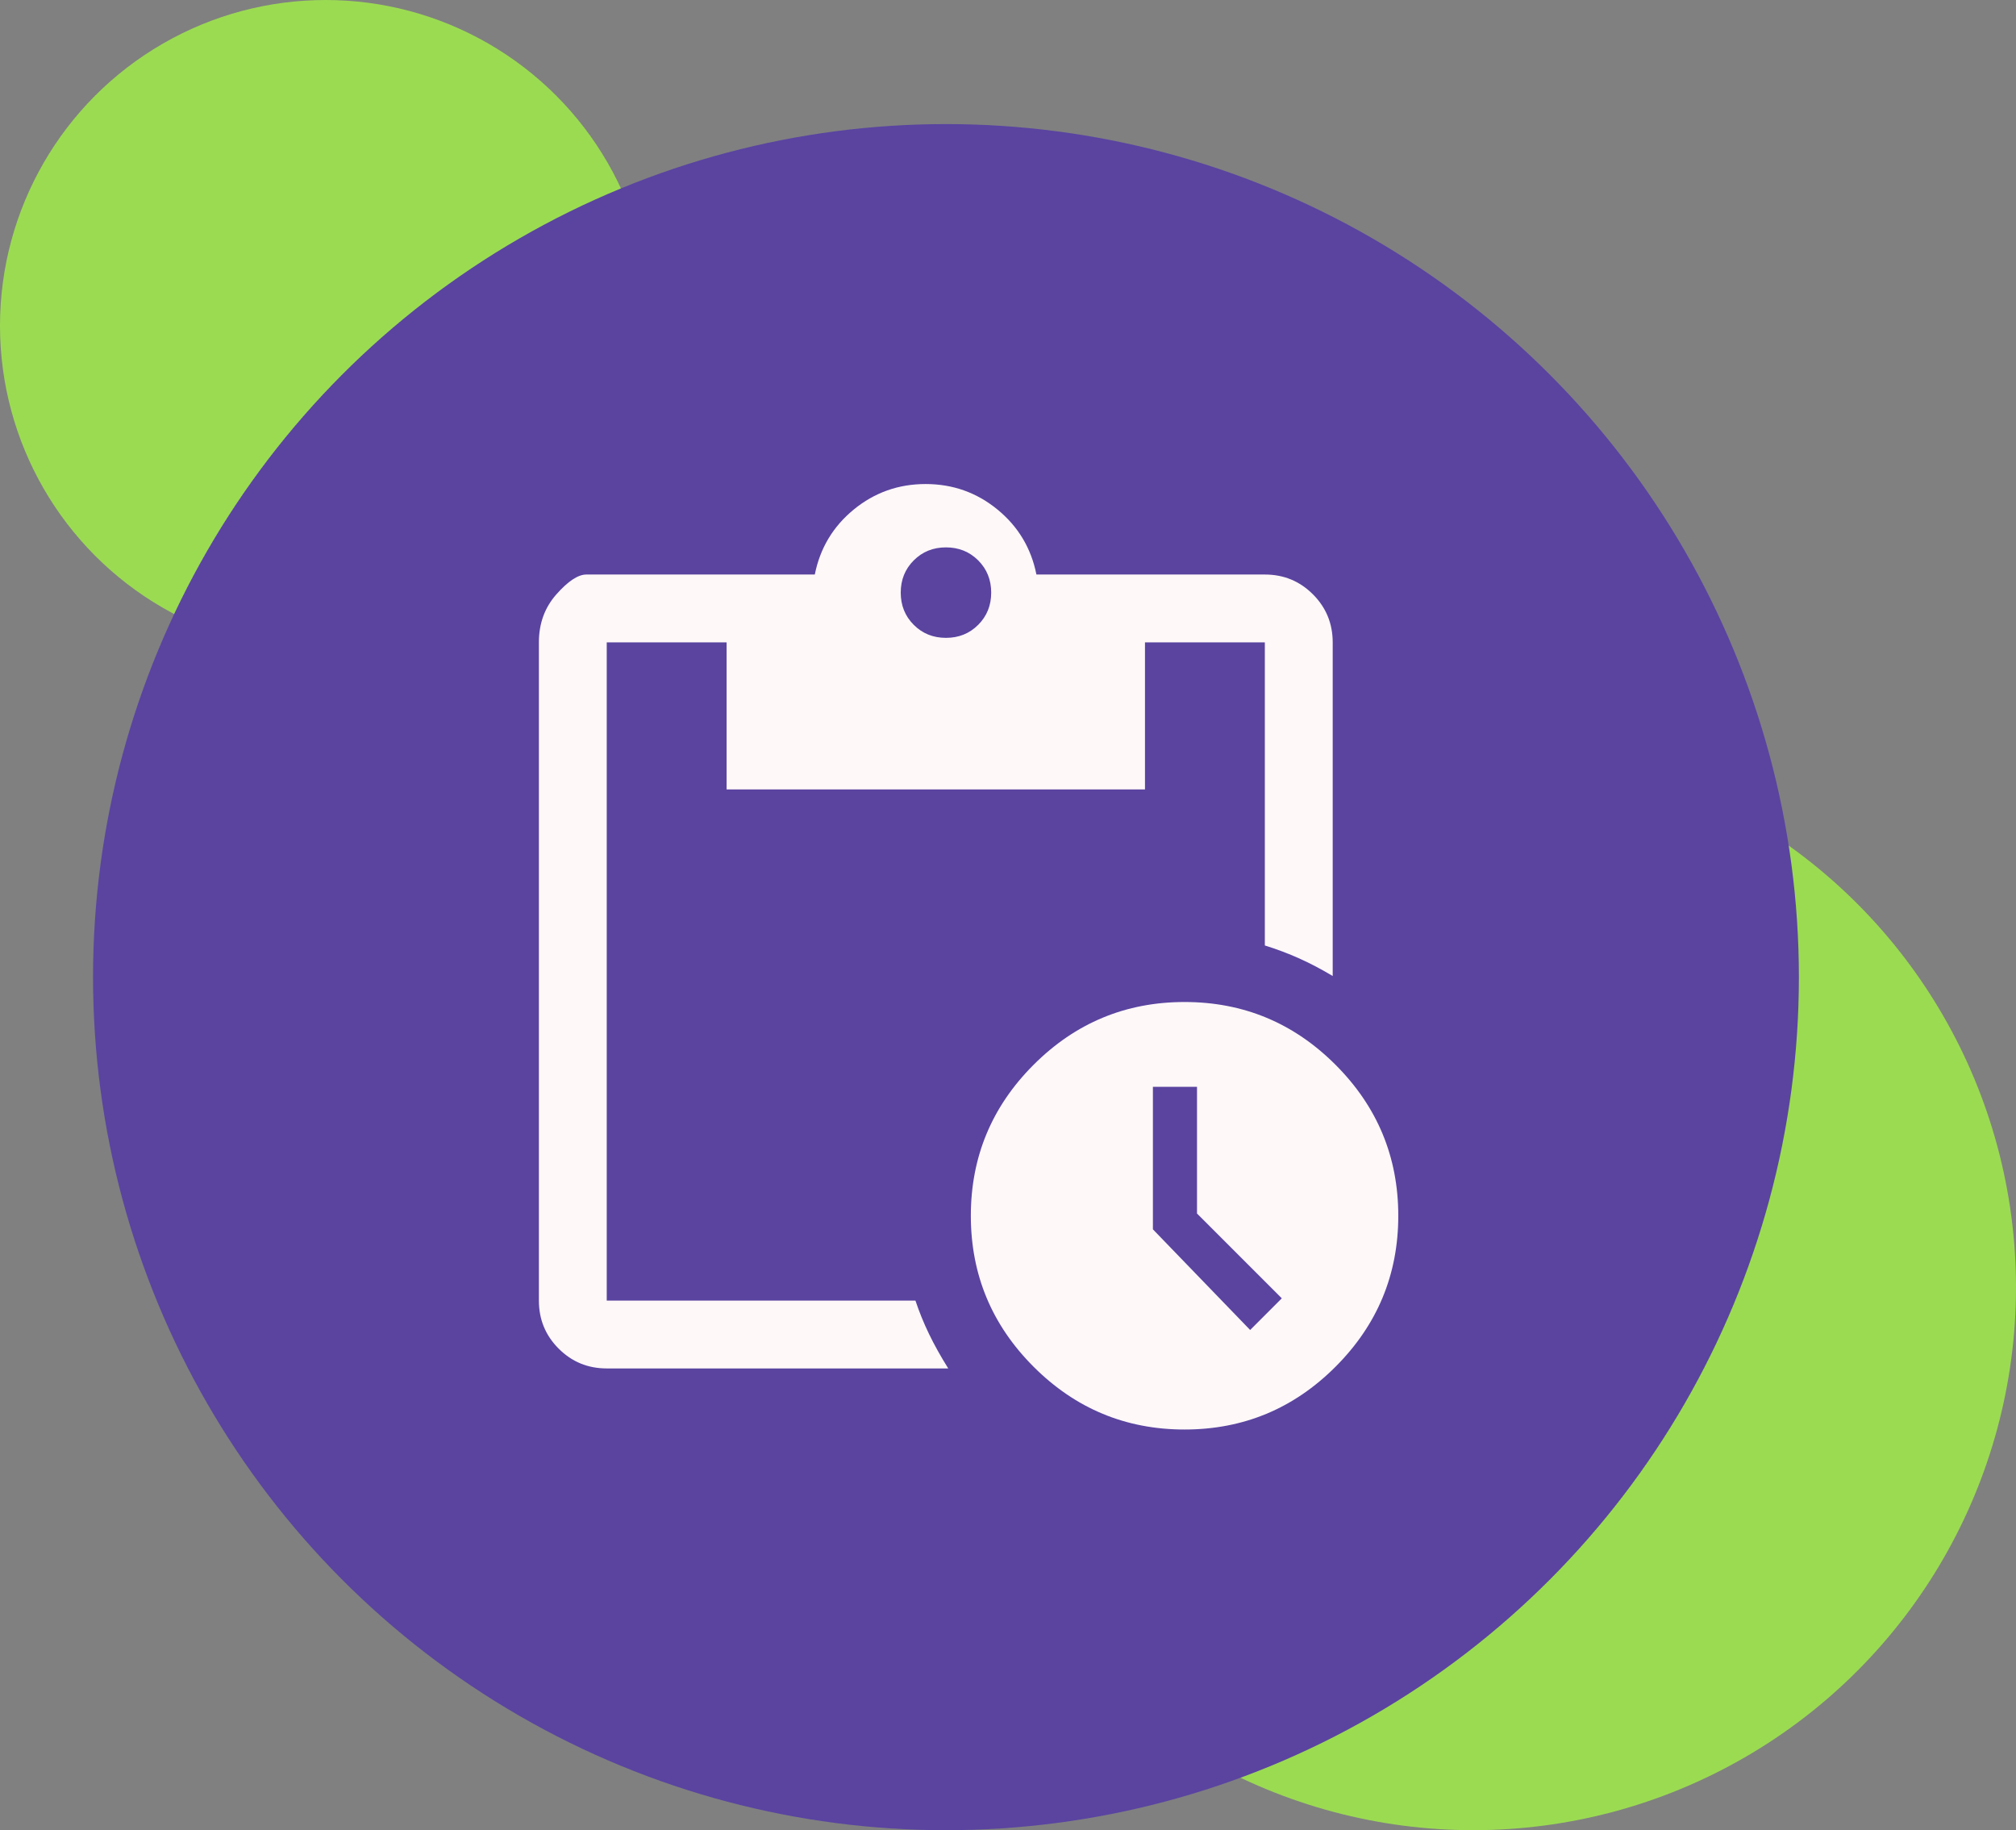 <svg width="130" height="118" viewBox="0 0 130 118" fill="none" xmlns="http://www.w3.org/2000/svg">
<rect x="0" y="0" width="130" height="118" fill="#808080" stroke="none"/>
<circle cx="21" cy="21" r="21" fill="#9BDB52"/>
<circle cx="95" cy="83" r="35" fill="#9BDB52"/>
<circle cx="61" cy="63" r="55" fill="#5A44A0"/>
<path d="M76.385 92.167C72.594 92.167 69.349 90.818 66.651 88.12C63.953 85.422 62.604 82.177 62.604 78.385C62.604 74.594 63.953 71.349 66.651 68.651C69.349 65.953 72.594 64.604 76.385 64.604C80.177 64.604 83.422 65.953 86.12 68.651C88.818 71.349 90.167 74.594 90.167 78.385C90.167 82.177 88.818 85.422 86.12 88.12C83.422 90.818 80.177 92.167 76.385 92.167ZM80.615 85.75L82.656 83.708L77.188 78.24V70.073H74.344V79.26L80.615 85.75ZM39.125 88.229C37.91 88.229 36.877 87.804 36.026 86.953C35.175 86.102 34.75 85.07 34.75 83.854V41.417C34.75 40.201 35.127 39.168 35.88 38.318C36.634 37.467 37.278 37.042 37.812 37.042H52.542C52.882 35.34 53.721 33.943 55.057 32.849C56.394 31.755 57.938 31.208 59.688 31.208C61.438 31.208 62.981 31.755 64.318 32.849C65.654 33.943 66.493 35.34 66.833 37.042H81.562C82.778 37.042 83.811 37.467 84.662 38.318C85.512 39.168 85.938 40.201 85.938 41.417V62.927C85.208 62.49 84.491 62.113 83.787 61.797C83.082 61.481 82.34 61.201 81.562 60.958V41.417H73.833V50.896H46.854V41.417H39.125V83.854H59.031C59.274 84.583 59.566 85.3 59.906 86.005C60.246 86.71 60.66 87.451 61.146 88.229H39.125ZM61 41.125C61.826 41.125 62.519 40.846 63.078 40.286C63.637 39.727 63.917 39.035 63.917 38.208C63.917 37.382 63.637 36.689 63.078 36.13C62.519 35.571 61.826 35.292 61 35.292C60.174 35.292 59.481 35.571 58.922 36.13C58.363 36.689 58.083 37.382 58.083 38.208C58.083 39.035 58.363 39.727 58.922 40.286C59.481 40.846 60.174 41.125 61 41.125Z" fill="#FFF8F8"/>
</svg>
